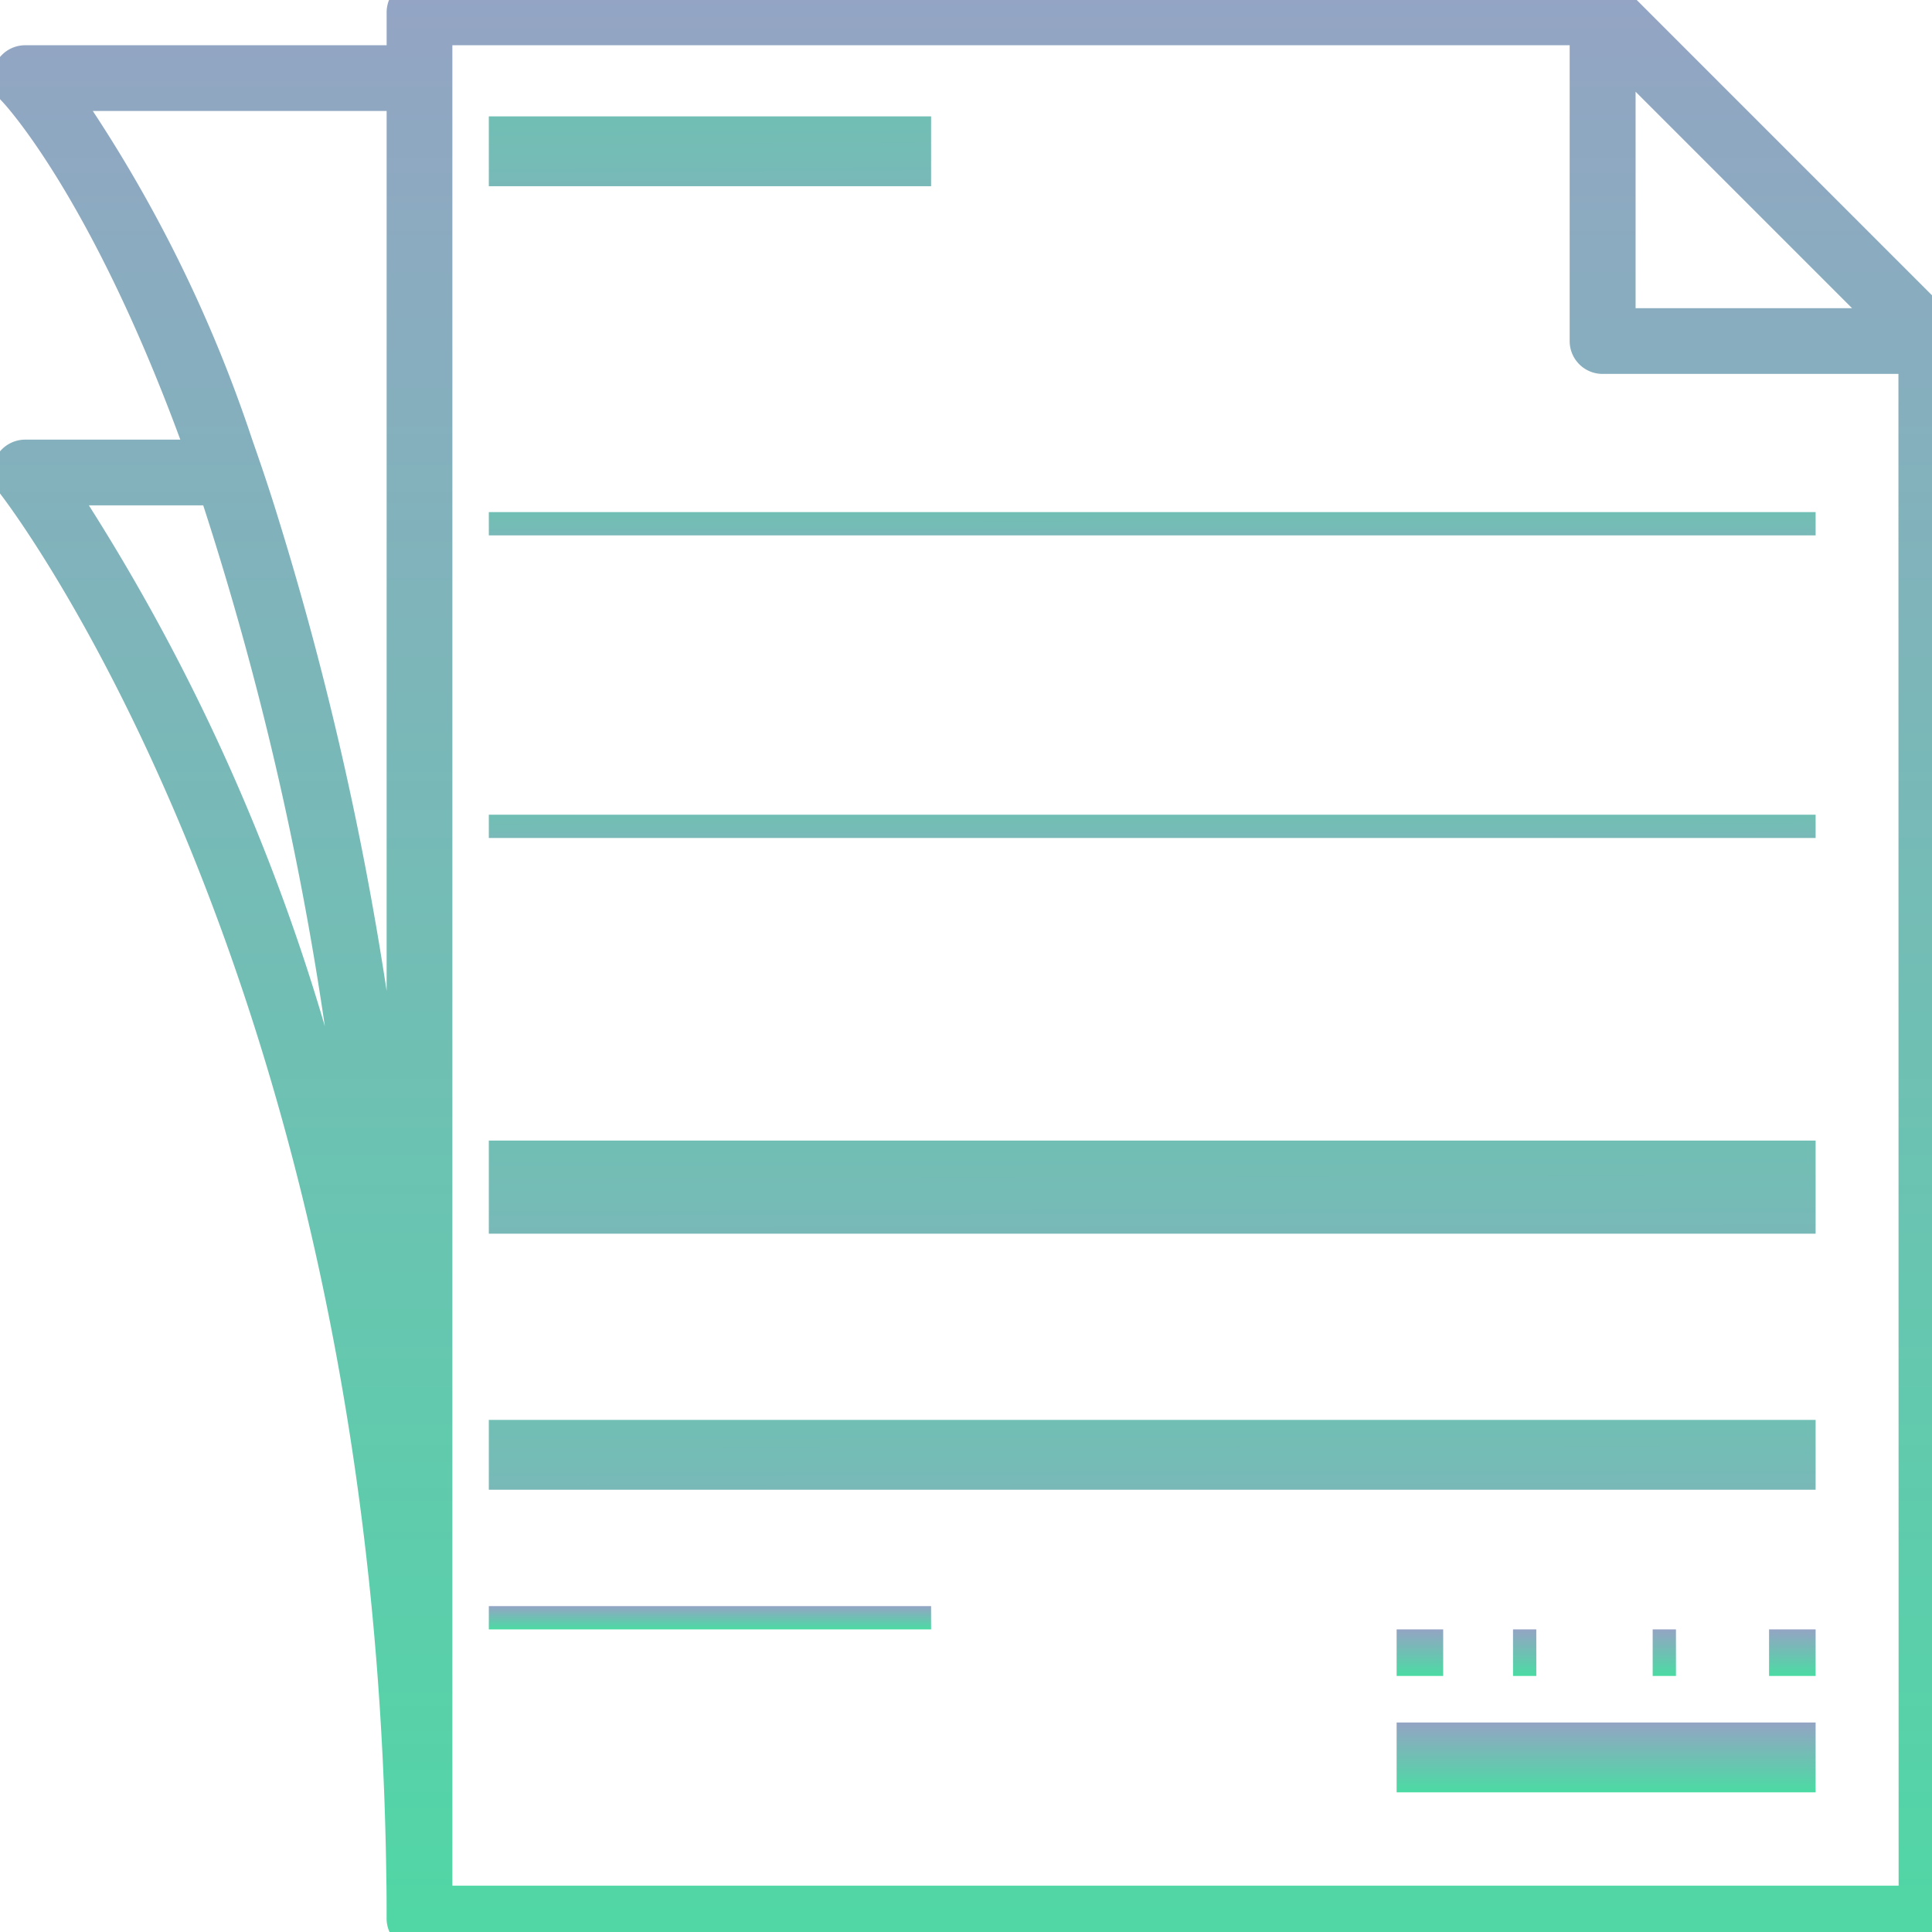 <svg xmlns="http://www.w3.org/2000/svg" xmlns:xlink="http://www.w3.org/1999/xlink" width="83" height="83" viewBox="0 0 83 83">
  <defs>
    <linearGradient id="linear-gradient" x1="0.5" x2="0.5" y2="1" gradientUnits="objectBoundingBox">
      <stop offset="0" stop-color="#94a4c4"/>
      <stop offset="1" stop-color="#4bdba3"/>
    </linearGradient>
    <clipPath id="clip-path">
      <rect id="Rectangle_3388" data-name="Rectangle 3388" width="83" height="83" transform="translate(0 0.46)" fill="url(#linear-gradient)"/>
    </clipPath>
    <linearGradient id="linear-gradient-3" y1="4.696" x2="0.161" y2="-4.961" xlink:href="#linear-gradient"/>
  </defs>
  <g id="Group_65" data-name="Group 65" transform="translate(0.075 -0.975)">
    <g id="Group_64" data-name="Group 64" transform="translate(-0.075 0.515)" clip-path="url(#clip-path)">
      <path id="Path_96" data-name="Path 96" d="M84.3,14.533,70.183.414a1.4,1.4,0,0,0-1-.4V0H18.356a1.411,1.411,0,0,0-1.412,1.412V2.824H1.413a1.409,1.409,0,0,0-1,2.4c.085.085,3.784,4.01,7.667,14.543H1.413a1.417,1.417,0,0,0-1.271.8,1.385,1.385,0,0,0,.169,1.483c.169.212,16.11,20.7,16.618,59.4.014.607.014,1.228.014,1.85a1.411,1.411,0,0,0,1.412,1.412H83.3A1.411,1.411,0,0,0,84.716,83.3V15.531H84.7a1.4,1.4,0,0,0-.4-1M4.152,22.591H9.065A136.554,136.554,0,0,1,14.29,44.969,87.818,87.818,0,0,0,4.152,22.591M16.944,43.448a139.6,139.6,0,0,0-4.829-20.858c-.311-.988-.635-1.934-.946-2.824A59.891,59.891,0,0,0,4.321,5.648H16.944ZM70.6,4.82l9.3,9.3H70.6Zm11.3,77.071H19.768V2.824h48V15.531a1.411,1.411,0,0,0,1.412,1.412H81.892Z" transform="translate(-0.334 -0.42)" fill="url(#linear-gradient)"/>
      <rect id="Rectangle_3371" data-name="Rectangle 3371" width="19" height="3" transform="translate(21 5.46)" fill="url(#linear-gradient-3)"/>
      <rect id="Rectangle_3372" data-name="Rectangle 3372" width="44" height="2" transform="translate(21 11.46)" fill="url(#linear-gradient-3)"/>
      <rect id="Rectangle_3373" data-name="Rectangle 3373" width="44" transform="translate(21 17.46)" fill="url(#linear-gradient)"/>
      <rect id="Rectangle_3374" data-name="Rectangle 3374" width="57" height="1" transform="translate(21 22.46)" fill="url(#linear-gradient-3)"/>
      <rect id="Rectangle_3375" data-name="Rectangle 3375" width="57" height="4" transform="translate(21 27.46)" fill="url(#linear-gradient-3)"/>
      <rect id="Rectangle_3376" data-name="Rectangle 3376" width="57" height="1" transform="translate(21 35.46)" fill="url(#linear-gradient-3)"/>
      <rect id="Rectangle_3377" data-name="Rectangle 3377" width="57" height="4" transform="translate(21 38.46)" fill="url(#linear-gradient-3)"/>
      <rect id="Rectangle_3378" data-name="Rectangle 3378" width="57" transform="translate(21 46.46)" fill="url(#linear-gradient)"/>
      <rect id="Rectangle_3379" data-name="Rectangle 3379" width="57" height="4" transform="translate(21 49.46)" fill="url(#linear-gradient-3)"/>
      <rect id="Rectangle_3380" data-name="Rectangle 3380" width="57" height="5" transform="translate(21 54.46)" fill="url(#linear-gradient-3)"/>
      <rect id="Rectangle_3381" data-name="Rectangle 3381" width="18" height="3" transform="translate(60 74.46)" fill="url(#linear-gradient)"/>
      <rect id="Rectangle_3382" data-name="Rectangle 3382" width="57" height="3" transform="translate(21 61.46)" fill="url(#linear-gradient-3)"/>
      <rect id="Rectangle_3383" data-name="Rectangle 3383" width="19" height="1" transform="translate(21 69.46)" fill="url(#linear-gradient)"/>
      <rect id="Rectangle_3384" data-name="Rectangle 3384" width="2" height="2" transform="translate(60 70.46)" fill="url(#linear-gradient)"/>
      <rect id="Rectangle_3385" data-name="Rectangle 3385" width="1" height="2" transform="translate(65 70.46)" fill="url(#linear-gradient)"/>
      <rect id="Rectangle_3386" data-name="Rectangle 3386" width="1" height="2" transform="translate(71 70.46)" fill="url(#linear-gradient)"/>
      <rect id="Rectangle_3387" data-name="Rectangle 3387" width="2" height="2" transform="translate(76 70.46)" fill="url(#linear-gradient)"/>
    </g>
  </g>
</svg>

